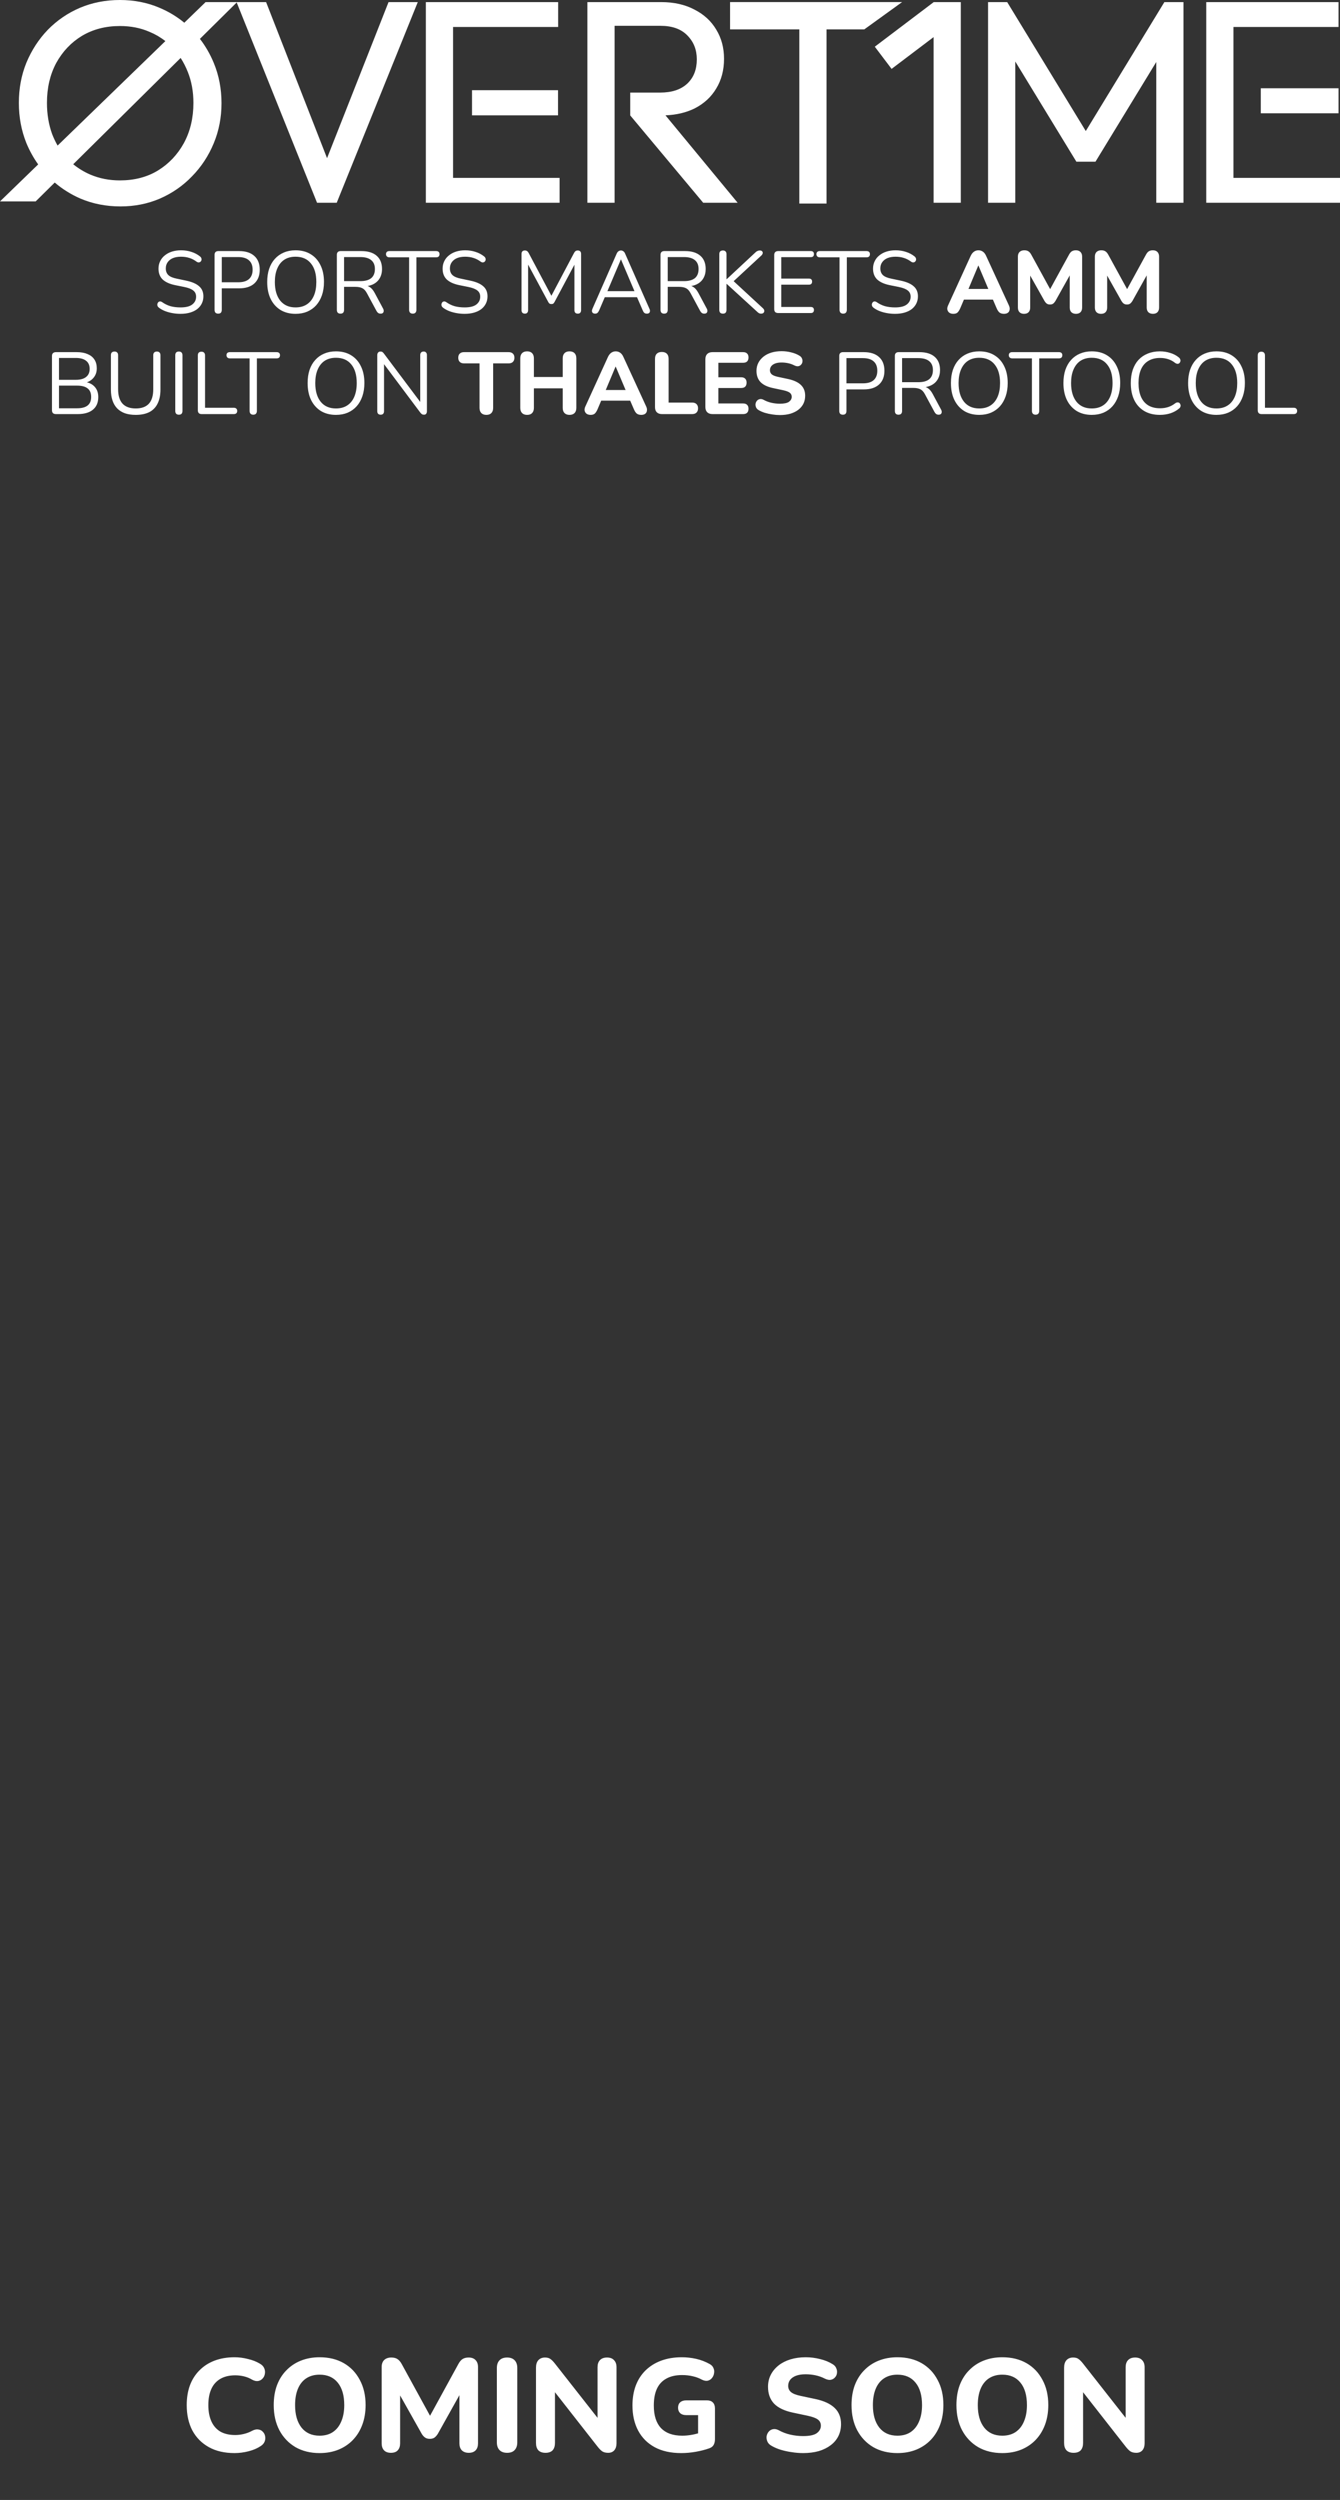 <svg width="305" height="569" viewBox="0 0 305 569" fill="none" xmlns="http://www.w3.org/2000/svg">
<rect x="0" y="0" width="305" height="569" fill="#333333" stroke="none"/>
<path d="M53.39 558.33C51.11 558.33 49.16 557.88 47.54 556.98C45.92 556.08 44.67 554.82 43.79 553.2C42.93 551.56 42.5 549.63 42.5 547.41C42.5 545.75 42.74 544.26 43.22 542.94C43.72 541.6 44.44 540.46 45.38 539.52C46.32 538.56 47.46 537.82 48.8 537.3C50.16 536.78 51.69 536.52 53.39 536.52C54.39 536.52 55.4 536.65 56.42 536.91C57.46 537.15 58.36 537.5 59.12 537.96C59.62 538.24 59.96 538.59 60.14 539.01C60.32 539.43 60.37 539.85 60.29 540.27C60.23 540.69 60.06 541.05 59.78 541.35C59.52 541.65 59.19 541.84 58.79 541.92C58.39 542 57.94 541.91 57.44 541.65C56.84 541.29 56.21 541.03 55.55 540.87C54.89 540.71 54.22 540.63 53.54 540.63C52.2 540.63 51.07 540.9 50.15 541.44C49.25 541.96 48.57 542.72 48.11 543.72C47.65 544.72 47.42 545.95 47.42 547.41C47.42 548.85 47.65 550.08 48.11 551.1C48.57 552.12 49.25 552.9 50.15 553.44C51.07 553.96 52.2 554.22 53.54 554.22C54.18 554.22 54.83 554.14 55.49 553.98C56.17 553.82 56.82 553.57 57.44 553.23C57.96 552.97 58.42 552.88 58.82 552.96C59.24 553.02 59.58 553.2 59.84 553.5C60.12 553.78 60.29 554.12 60.35 554.52C60.43 554.92 60.39 555.32 60.23 555.72C60.07 556.12 59.77 556.46 59.33 556.74C58.59 557.24 57.68 557.63 56.6 557.91C55.52 558.19 54.45 558.33 53.39 558.33ZM72.745 558.33C70.665 558.33 68.835 557.88 67.255 556.98C65.695 556.06 64.475 554.78 63.595 553.14C62.735 551.5 62.305 549.59 62.305 547.41C62.305 545.75 62.545 544.26 63.025 542.94C63.525 541.6 64.235 540.46 65.155 539.52C66.075 538.56 67.175 537.82 68.455 537.3C69.755 536.78 71.185 536.52 72.745 536.52C74.865 536.52 76.705 536.97 78.265 537.87C79.825 538.77 81.035 540.04 81.895 541.68C82.775 543.3 83.215 545.2 83.215 547.38C83.215 549.04 82.965 550.54 82.465 551.88C81.965 553.22 81.255 554.37 80.335 555.33C79.415 556.29 78.315 557.03 77.035 557.55C75.755 558.07 74.325 558.33 72.745 558.33ZM72.745 554.37C73.925 554.37 74.925 554.1 75.745 553.56C76.585 553 77.225 552.2 77.665 551.16C78.125 550.1 78.355 548.85 78.355 547.41C78.355 545.21 77.865 543.51 76.885 542.31C75.905 541.09 74.525 540.48 72.745 540.48C71.585 540.48 70.585 540.75 69.745 541.29C68.905 541.83 68.265 542.62 67.825 543.66C67.385 544.7 67.165 545.95 67.165 547.41C67.165 549.59 67.655 551.3 68.635 552.54C69.615 553.76 70.985 554.37 72.745 554.37ZM88.972 558.27C88.292 558.27 87.772 558.08 87.412 557.7C87.052 557.32 86.872 556.79 86.872 556.11V538.74C86.872 538.06 87.062 537.53 87.442 537.15C87.842 536.77 88.382 536.58 89.062 536.58C89.662 536.58 90.132 536.7 90.472 536.94C90.832 537.16 91.162 537.55 91.462 538.11L98.392 550.77H97.372L104.302 538.11C104.602 537.55 104.922 537.16 105.262 536.94C105.622 536.7 106.092 536.58 106.672 536.58C107.352 536.58 107.872 536.77 108.232 537.15C108.612 537.53 108.802 538.06 108.802 538.74V556.11C108.802 556.79 108.622 557.32 108.262 557.7C107.902 558.08 107.382 558.27 106.702 558.27C106.022 558.27 105.492 558.08 105.112 557.7C104.752 557.32 104.572 556.79 104.572 556.11V543.96H105.232L99.652 553.95C99.412 554.33 99.152 554.62 98.872 554.82C98.612 555 98.262 555.09 97.822 555.09C97.382 555.09 97.022 554.99 96.742 554.79C96.462 554.59 96.212 554.31 95.992 553.95L90.352 543.93H91.072V556.11C91.072 556.79 90.892 557.32 90.532 557.7C90.192 558.08 89.672 558.27 88.972 558.27ZM115.431 558.27C114.671 558.27 114.091 558.06 113.691 557.64C113.291 557.22 113.091 556.63 113.091 555.87V538.98C113.091 538.22 113.291 537.63 113.691 537.21C114.091 536.79 114.671 536.58 115.431 536.58C116.171 536.58 116.741 536.79 117.141 537.21C117.541 537.63 117.741 538.22 117.741 538.98V555.87C117.741 556.63 117.541 557.22 117.141 557.64C116.761 558.06 116.191 558.27 115.431 558.27ZM124.157 558.27C123.457 558.27 122.917 558.08 122.537 557.7C122.177 557.3 121.997 556.74 121.997 556.02V538.92C121.997 538.16 122.177 537.58 122.537 537.18C122.917 536.78 123.417 536.58 124.037 536.58C124.577 536.58 124.987 536.69 125.267 536.91C125.567 537.11 125.907 537.45 126.287 537.93L136.817 551.34H136.007V538.8C136.007 538.1 136.187 537.56 136.547 537.18C136.927 536.78 137.467 536.58 138.167 536.58C138.867 536.58 139.397 536.78 139.757 537.18C140.137 537.56 140.327 538.1 140.327 538.8V556.11C140.327 556.77 140.157 557.3 139.817 557.7C139.477 558.08 139.017 558.27 138.437 558.27C137.877 558.27 137.427 558.16 137.087 557.94C136.767 557.72 136.417 557.37 136.037 556.89L125.537 543.48H126.317V556.02C126.317 556.74 126.137 557.3 125.777 557.7C125.417 558.08 124.877 558.27 124.157 558.27ZM155.055 558.33C152.675 558.33 150.655 557.88 148.995 556.98C147.355 556.08 146.105 554.82 145.245 553.2C144.385 551.58 143.955 549.68 143.955 547.5C143.955 545.82 144.205 544.31 144.705 542.97C145.225 541.61 145.965 540.46 146.925 539.52C147.905 538.56 149.085 537.82 150.465 537.3C151.865 536.78 153.445 536.52 155.205 536.52C156.285 536.52 157.365 536.64 158.445 536.88C159.525 537.12 160.565 537.52 161.565 538.08C161.985 538.32 162.265 538.63 162.405 539.01C162.565 539.37 162.605 539.76 162.525 540.18C162.465 540.58 162.305 540.94 162.045 541.26C161.805 541.56 161.485 541.76 161.085 541.86C160.705 541.94 160.265 541.86 159.765 541.62C159.105 541.26 158.405 541 157.665 540.84C156.925 540.66 156.115 540.57 155.235 540.57C153.815 540.57 152.625 540.84 151.665 541.38C150.705 541.9 149.985 542.68 149.505 543.72C149.045 544.74 148.815 546 148.815 547.5C148.815 549.76 149.355 551.47 150.435 552.63C151.535 553.79 153.155 554.37 155.295 554.37C156.015 554.37 156.755 554.3 157.515 554.16C158.275 554.02 159.025 553.82 159.765 553.56L158.895 555.45V549.69H156.195C155.595 549.69 155.135 549.54 154.815 549.24C154.495 548.94 154.335 548.53 154.335 548.01C154.335 547.47 154.495 547.06 154.815 546.78C155.135 546.48 155.595 546.33 156.195 546.33H160.905C161.505 546.33 161.955 546.49 162.255 546.81C162.575 547.13 162.735 547.59 162.735 548.19V555.15C162.735 555.67 162.635 556.11 162.435 556.47C162.235 556.83 161.895 557.09 161.415 557.25C160.515 557.57 159.505 557.83 158.385 558.03C157.265 558.23 156.155 558.33 155.055 558.33ZM182.79 558.33C181.95 558.33 181.09 558.26 180.21 558.12C179.35 558 178.52 557.82 177.72 557.58C176.94 557.34 176.24 557.04 175.62 556.68C175.18 556.44 174.87 556.13 174.69 555.75C174.51 555.35 174.44 554.95 174.48 554.55C174.54 554.15 174.69 553.8 174.93 553.5C175.19 553.18 175.51 552.98 175.89 552.9C176.29 552.8 176.73 552.87 177.21 553.11C178.03 553.57 178.92 553.91 179.88 554.13C180.86 554.35 181.83 554.46 182.79 554.46C184.25 554.46 185.29 554.24 185.91 553.8C186.53 553.34 186.84 552.77 186.84 552.09C186.84 551.51 186.62 551.05 186.18 550.71C185.74 550.37 184.97 550.08 183.87 549.84L180.48 549.12C178.56 548.72 177.13 548.04 176.19 547.08C175.27 546.1 174.81 544.82 174.81 543.24C174.81 542.24 175.02 541.33 175.44 540.51C175.86 539.69 176.45 538.98 177.21 538.38C177.97 537.78 178.87 537.32 179.91 537C180.97 536.68 182.13 536.52 183.39 536.52C184.51 536.52 185.61 536.66 186.69 536.94C187.77 537.2 188.72 537.59 189.54 538.11C189.94 538.35 190.21 538.66 190.35 539.04C190.51 539.4 190.56 539.77 190.5 540.15C190.46 540.51 190.31 540.83 190.05 541.11C189.81 541.39 189.5 541.57 189.12 541.65C188.74 541.73 188.28 541.64 187.74 541.38C187.08 541.04 186.38 540.79 185.64 540.63C184.9 540.47 184.14 540.39 183.36 540.39C182.52 540.39 181.8 540.5 181.2 540.72C180.62 540.94 180.17 541.25 179.85 541.65C179.55 542.05 179.4 542.51 179.4 543.03C179.4 543.61 179.61 544.08 180.03 544.44C180.45 544.8 181.18 545.09 182.22 545.31L185.61 546.03C187.57 546.45 189.03 547.13 189.99 548.07C190.95 548.99 191.43 550.21 191.43 551.73C191.43 552.73 191.23 553.64 190.83 554.46C190.43 555.26 189.85 555.95 189.09 556.53C188.33 557.11 187.42 557.56 186.36 557.88C185.3 558.18 184.11 558.33 182.79 558.33ZM204.258 558.33C202.178 558.33 200.348 557.88 198.768 556.98C197.208 556.06 195.988 554.78 195.108 553.14C194.248 551.5 193.818 549.59 193.818 547.41C193.818 545.75 194.058 544.26 194.538 542.94C195.038 541.6 195.748 540.46 196.668 539.52C197.588 538.56 198.688 537.82 199.968 537.3C201.268 536.78 202.698 536.52 204.258 536.52C206.378 536.52 208.218 536.97 209.778 537.87C211.338 538.77 212.548 540.04 213.408 541.68C214.288 543.3 214.728 545.2 214.728 547.38C214.728 549.04 214.478 550.54 213.978 551.88C213.478 553.22 212.768 554.37 211.848 555.33C210.928 556.29 209.828 557.03 208.548 557.55C207.268 558.07 205.838 558.33 204.258 558.33ZM204.258 554.37C205.438 554.37 206.438 554.1 207.258 553.56C208.098 553 208.738 552.2 209.178 551.16C209.638 550.1 209.868 548.85 209.868 547.41C209.868 545.21 209.378 543.51 208.398 542.31C207.418 541.09 206.038 540.48 204.258 540.48C203.098 540.48 202.098 540.75 201.258 541.29C200.418 541.83 199.778 542.62 199.338 543.66C198.898 544.7 198.678 545.95 198.678 547.41C198.678 549.59 199.168 551.3 200.148 552.54C201.128 553.76 202.498 554.37 204.258 554.37ZM228.135 558.33C226.055 558.33 224.225 557.88 222.645 556.98C221.085 556.06 219.865 554.78 218.985 553.14C218.125 551.5 217.695 549.59 217.695 547.41C217.695 545.75 217.935 544.26 218.415 542.94C218.915 541.6 219.625 540.46 220.545 539.52C221.465 538.56 222.565 537.82 223.845 537.3C225.145 536.78 226.575 536.52 228.135 536.52C230.255 536.52 232.095 536.97 233.655 537.87C235.215 538.77 236.425 540.04 237.285 541.68C238.165 543.3 238.605 545.2 238.605 547.38C238.605 549.04 238.355 550.54 237.855 551.88C237.355 553.22 236.645 554.37 235.725 555.33C234.805 556.29 233.705 557.03 232.425 557.55C231.145 558.07 229.715 558.33 228.135 558.33ZM228.135 554.37C229.315 554.37 230.315 554.1 231.135 553.56C231.975 553 232.615 552.2 233.055 551.16C233.515 550.1 233.745 548.85 233.745 547.41C233.745 545.21 233.255 543.51 232.275 542.31C231.295 541.09 229.915 540.48 228.135 540.48C226.975 540.48 225.975 540.75 225.135 541.29C224.295 541.83 223.655 542.62 223.215 543.66C222.775 544.7 222.555 545.95 222.555 547.41C222.555 549.59 223.045 551.3 224.025 552.54C225.005 553.76 226.375 554.37 228.135 554.37ZM244.362 558.27C243.662 558.27 243.122 558.08 242.742 557.7C242.382 557.3 242.202 556.74 242.202 556.02V538.92C242.202 538.16 242.382 537.58 242.742 537.18C243.122 536.78 243.622 536.58 244.242 536.58C244.782 536.58 245.192 536.69 245.472 536.91C245.772 537.11 246.112 537.45 246.492 537.93L257.022 551.34H256.212V538.8C256.212 538.1 256.392 537.56 256.752 537.18C257.132 536.78 257.672 536.58 258.372 536.58C259.072 536.58 259.602 536.78 259.962 537.18C260.342 537.56 260.532 538.1 260.532 538.8V556.11C260.532 556.77 260.362 557.3 260.022 557.7C259.682 558.08 259.222 558.27 258.642 558.27C258.082 558.27 257.632 558.16 257.292 557.94C256.972 557.72 256.622 557.37 256.242 556.89L245.742 543.48H246.522V556.02C246.522 556.74 246.342 557.3 245.982 557.7C245.622 558.08 245.082 558.27 244.362 558.27Z" fill="white"/>
<path fill-rule="evenodd" clip-rule="evenodd" d="M27.422 46.984C24.171 46.984 21.14 46.391 18.328 45.207C16.163 44.261 14.206 43.041 12.457 41.548L8.117 45.843H0L8.689 37.42C7.623 35.926 6.729 34.31 6.006 32.573C4.864 29.721 4.293 26.672 4.293 23.426C4.293 20.136 4.864 17.087 6.006 14.279C7.192 11.428 8.818 8.927 10.883 6.778C12.991 4.628 15.429 2.961 18.197 1.777C21.008 0.592 24.039 0 27.29 0C30.541 0 33.55 0.592 36.317 1.777C38.386 2.648 40.264 3.781 41.952 5.175L46.795 0.48L53.846 0.48L53.844 0.477H60.566L74.441 35.997L88.438 0.477H95.093L76.643 46.145H72.163L53.877 0.559L45.502 8.848C46.77 10.489 47.816 12.3 48.639 14.279C49.825 17.131 50.418 20.202 50.418 23.492C50.418 26.738 49.825 29.787 48.639 32.639C47.453 35.49 45.806 37.99 43.697 40.14C41.632 42.29 39.194 43.979 36.383 45.207C33.615 46.391 30.628 46.984 27.422 46.984ZM20.569 39.745C19.136 39.123 17.835 38.335 16.667 37.382L41.115 13.189C41.766 14.191 42.319 15.279 42.775 16.451C43.609 18.557 44.026 20.882 44.026 23.426C44.026 26.848 43.302 29.897 41.852 32.573C40.402 35.205 38.426 37.289 35.922 38.824C33.462 40.316 30.584 41.061 27.29 41.061C24.874 41.061 22.633 40.623 20.569 39.745ZM37.64 9.355L13.11 33.134C12.641 32.319 12.228 31.452 11.871 30.533C11.08 28.339 10.685 25.97 10.685 23.426C10.685 20.004 11.388 16.977 12.793 14.345C14.243 11.713 16.198 9.651 18.658 8.16C21.162 6.668 24.039 5.922 27.29 5.922C29.75 5.922 31.99 6.361 34.011 7.238C35.334 7.784 36.543 8.489 37.64 9.355ZM96.929 0.477V46.145H101.146H103.123H127.371V40.486H103.123V6.137H127.042V0.477H103.123H101.146H96.929ZM143.448 26.272V21.074H150.235C152.915 21.074 154.979 20.394 156.429 19.034C157.879 17.674 158.603 15.832 158.603 13.507C158.603 11.313 157.879 9.493 156.429 8.045C155.023 6.597 152.981 5.873 150.301 5.873H139.89V46.145H133.696V0.477H137.847H139.89H150.499C153.398 0.477 155.924 1.048 158.076 2.188C160.229 3.285 161.876 4.799 163.018 6.729C164.204 8.659 164.797 10.874 164.797 13.375C164.797 15.963 164.204 18.223 163.018 20.153C161.876 22.083 160.229 23.596 158.076 24.693C156.168 25.627 153.965 26.146 151.469 26.252L167.894 46.145H160.053L143.448 26.272ZM196.732 6.682H188.13V46.326H181.936V6.682H166.172V0.475H205.327L196.732 6.682ZM212.496 0.503V0.477L212.53 0.477L218.69 0.477V46.145H212.496V8.448L202.937 15.681L199.115 10.63L212.496 0.503ZM224.897 0.477V46.145H231.091V13.999L244.995 36.801H249.344L263.182 14.107V46.145H269.376V0.477H265.027L247.137 29.828L229.246 0.477H224.897ZM274.557 46.145V0.477H278.774H280.751H304.67V6.137H280.751V40.486H305V46.145H280.751H278.774H274.557ZM286.971 25.785V20.087H304.67V25.785H286.971ZM127.014 20.528H107.437V26.258H127.014V20.528Z" fill="white"/>
<path d="M41.095 71.428C40.468 71.428 39.855 71.375 39.255 71.268C38.655 71.161 38.095 71.008 37.575 70.808C37.068 70.608 36.608 70.355 36.195 70.048C36.035 69.928 35.922 69.795 35.855 69.648C35.802 69.488 35.788 69.335 35.815 69.188C35.855 69.028 35.922 68.895 36.015 68.788C36.122 68.681 36.248 68.621 36.395 68.608C36.542 68.595 36.702 68.641 36.875 68.748C37.475 69.175 38.115 69.488 38.795 69.688C39.475 69.875 40.242 69.968 41.095 69.968C42.295 69.968 43.182 69.748 43.755 69.308C44.342 68.855 44.635 68.261 44.635 67.528C44.635 66.928 44.422 66.461 43.995 66.128C43.582 65.781 42.882 65.508 41.895 65.308L39.815 64.888C38.562 64.621 37.622 64.188 36.995 63.588C36.382 62.975 36.075 62.161 36.075 61.148C36.075 60.521 36.202 59.955 36.455 59.448C36.708 58.928 37.062 58.488 37.515 58.128C37.968 57.755 38.508 57.468 39.135 57.268C39.762 57.068 40.455 56.968 41.215 56.968C42.055 56.968 42.835 57.088 43.555 57.328C44.288 57.555 44.948 57.901 45.535 58.368C45.682 58.488 45.782 58.628 45.835 58.788C45.888 58.935 45.895 59.081 45.855 59.228C45.815 59.361 45.742 59.475 45.635 59.568C45.542 59.661 45.415 59.715 45.255 59.728C45.108 59.741 44.942 59.688 44.755 59.568C44.222 59.168 43.668 58.881 43.095 58.708C42.522 58.521 41.888 58.428 41.195 58.428C40.488 58.428 39.875 58.535 39.355 58.748C38.848 58.961 38.448 59.275 38.155 59.688C37.875 60.088 37.735 60.555 37.735 61.088C37.735 61.728 37.928 62.235 38.315 62.608C38.715 62.981 39.362 63.255 40.255 63.428L42.335 63.868C43.682 64.148 44.675 64.575 45.315 65.148C45.968 65.708 46.295 66.475 46.295 67.448C46.295 68.035 46.175 68.575 45.935 69.068C45.695 69.561 45.348 69.988 44.895 70.348C44.442 70.695 43.895 70.961 43.255 71.148C42.615 71.335 41.895 71.428 41.095 71.428ZM49.66 71.388C49.393 71.388 49.186 71.315 49.04 71.168C48.906 71.008 48.84 70.795 48.84 70.528V57.988C48.84 57.708 48.913 57.501 49.06 57.368C49.206 57.221 49.413 57.148 49.68 57.148H54.42C55.926 57.148 57.086 57.521 57.9 58.268C58.713 59.001 59.12 60.041 59.12 61.388C59.12 62.721 58.713 63.761 57.9 64.508C57.086 65.255 55.926 65.628 54.42 65.628H50.48V70.528C50.48 70.795 50.413 71.008 50.28 71.168C50.146 71.315 49.94 71.388 49.66 71.388ZM50.48 64.248H54.22C55.3 64.248 56.113 64.008 56.66 63.528C57.22 63.035 57.5 62.321 57.5 61.388C57.5 60.441 57.22 59.728 56.66 59.248C56.113 58.755 55.3 58.508 54.22 58.508H50.48V64.248ZM67.26 71.428C65.953 71.428 64.813 71.135 63.84 70.548C62.88 69.948 62.133 69.108 61.6 68.028C61.08 66.948 60.82 65.668 60.82 64.188C60.82 63.068 60.966 62.068 61.26 61.188C61.566 60.295 62 59.541 62.56 58.928C63.12 58.301 63.793 57.821 64.58 57.488C65.38 57.141 66.273 56.968 67.26 56.968C68.593 56.968 69.74 57.261 70.7 57.848C71.673 58.435 72.42 59.268 72.94 60.348C73.473 61.415 73.74 62.688 73.74 64.168C73.74 65.288 73.586 66.295 73.28 67.188C72.973 68.081 72.54 68.841 71.98 69.468C71.42 70.095 70.74 70.581 69.94 70.928C69.153 71.261 68.26 71.428 67.26 71.428ZM67.26 69.968C68.273 69.968 69.126 69.741 69.82 69.288C70.526 68.835 71.066 68.175 71.44 67.308C71.813 66.441 72 65.401 72 64.188C72 62.361 71.586 60.948 70.76 59.948C69.946 58.935 68.78 58.428 67.26 58.428C66.273 58.428 65.426 58.655 64.72 59.108C64.026 59.561 63.493 60.221 63.12 61.088C62.746 61.941 62.56 62.975 62.56 64.188C62.56 66.001 62.973 67.421 63.8 68.448C64.626 69.461 65.78 69.968 67.26 69.968ZM77.492 71.388C77.225 71.388 77.018 71.315 76.872 71.168C76.738 71.008 76.672 70.795 76.672 70.528V57.988C76.672 57.708 76.745 57.501 76.892 57.368C77.038 57.221 77.245 57.148 77.512 57.148H82.252C83.758 57.148 84.918 57.501 85.732 58.208C86.545 58.915 86.952 59.921 86.952 61.228C86.952 62.055 86.765 62.775 86.392 63.388C86.032 63.988 85.498 64.448 84.792 64.768C84.085 65.075 83.238 65.228 82.252 65.228L82.452 64.968H82.852C83.372 64.968 83.825 65.101 84.212 65.368C84.598 65.635 84.952 66.061 85.272 66.648L87.192 70.228C87.298 70.415 87.345 70.601 87.332 70.788C87.332 70.961 87.272 71.108 87.152 71.228C87.032 71.335 86.858 71.388 86.632 71.388C86.405 71.388 86.218 71.335 86.072 71.228C85.925 71.121 85.798 70.968 85.692 70.768L83.512 66.728C83.205 66.155 82.852 65.775 82.452 65.588C82.052 65.388 81.525 65.288 80.872 65.288H78.312V70.528C78.312 70.795 78.245 71.008 78.112 71.168C77.978 71.315 77.772 71.388 77.492 71.388ZM78.312 63.988H82.012C83.105 63.988 83.932 63.761 84.492 63.308C85.052 62.841 85.332 62.148 85.332 61.228C85.332 60.335 85.052 59.661 84.492 59.208C83.932 58.741 83.105 58.508 82.012 58.508H78.312V63.988ZM93.94 71.388C93.687 71.388 93.487 71.315 93.34 71.168C93.193 71.008 93.12 70.795 93.12 70.528V58.568H88.62C88.38 58.568 88.193 58.501 88.06 58.368C87.927 58.235 87.86 58.061 87.86 57.848C87.86 57.621 87.927 57.448 88.06 57.328C88.193 57.208 88.38 57.148 88.62 57.148H99.28C99.52 57.148 99.707 57.208 99.84 57.328C99.973 57.448 100.04 57.621 100.04 57.848C100.04 58.075 99.973 58.255 99.84 58.388C99.707 58.508 99.52 58.568 99.28 58.568H94.78V70.528C94.78 70.795 94.707 71.008 94.56 71.168C94.427 71.315 94.22 71.388 93.94 71.388ZM105.763 71.428C105.136 71.428 104.523 71.375 103.923 71.268C103.323 71.161 102.763 71.008 102.243 70.808C101.736 70.608 101.276 70.355 100.863 70.048C100.703 69.928 100.59 69.795 100.523 69.648C100.47 69.488 100.456 69.335 100.483 69.188C100.523 69.028 100.59 68.895 100.683 68.788C100.79 68.681 100.916 68.621 101.063 68.608C101.21 68.595 101.37 68.641 101.543 68.748C102.143 69.175 102.783 69.488 103.463 69.688C104.143 69.875 104.91 69.968 105.763 69.968C106.963 69.968 107.85 69.748 108.423 69.308C109.01 68.855 109.303 68.261 109.303 67.528C109.303 66.928 109.09 66.461 108.663 66.128C108.25 65.781 107.55 65.508 106.563 65.308L104.483 64.888C103.23 64.621 102.29 64.188 101.663 63.588C101.05 62.975 100.743 62.161 100.743 61.148C100.743 60.521 100.87 59.955 101.123 59.448C101.376 58.928 101.73 58.488 102.183 58.128C102.636 57.755 103.176 57.468 103.803 57.268C104.43 57.068 105.123 56.968 105.883 56.968C106.723 56.968 107.503 57.088 108.223 57.328C108.956 57.555 109.616 57.901 110.203 58.368C110.35 58.488 110.45 58.628 110.503 58.788C110.556 58.935 110.563 59.081 110.523 59.228C110.483 59.361 110.41 59.475 110.303 59.568C110.21 59.661 110.083 59.715 109.923 59.728C109.776 59.741 109.61 59.688 109.423 59.568C108.89 59.168 108.336 58.881 107.763 58.708C107.19 58.521 106.556 58.428 105.863 58.428C105.156 58.428 104.543 58.535 104.023 58.748C103.516 58.961 103.116 59.275 102.823 59.688C102.543 60.088 102.403 60.555 102.403 61.088C102.403 61.728 102.596 62.235 102.983 62.608C103.383 62.981 104.03 63.255 104.923 63.428L107.003 63.868C108.35 64.148 109.343 64.575 109.983 65.148C110.636 65.708 110.963 66.475 110.963 67.448C110.963 68.035 110.843 68.575 110.603 69.068C110.363 69.561 110.016 69.988 109.563 70.348C109.11 70.695 108.563 70.961 107.923 71.148C107.283 71.335 106.563 71.428 105.763 71.428ZM119.464 71.388C119.224 71.388 119.037 71.321 118.904 71.188C118.77 71.041 118.704 70.841 118.704 70.588V57.808C118.704 57.541 118.77 57.341 118.904 57.208C119.037 57.075 119.224 57.008 119.464 57.008C119.677 57.008 119.844 57.055 119.964 57.148C120.097 57.228 120.217 57.368 120.324 57.568L125.804 67.888H125.204L130.664 57.568C130.77 57.368 130.884 57.228 131.004 57.148C131.124 57.055 131.297 57.008 131.524 57.008C131.75 57.008 131.93 57.075 132.064 57.208C132.197 57.341 132.264 57.541 132.264 57.808V70.588C132.264 70.841 132.197 71.041 132.064 71.188C131.944 71.321 131.757 71.388 131.504 71.388C131.264 71.388 131.077 71.321 130.944 71.188C130.81 71.041 130.744 70.841 130.744 70.588V59.348H131.224L126.224 68.728C126.13 68.901 126.03 69.028 125.924 69.108C125.83 69.175 125.69 69.208 125.504 69.208C125.317 69.208 125.17 69.168 125.064 69.088C124.957 69.008 124.864 68.888 124.784 68.728L119.724 59.328H120.204V70.588C120.204 70.841 120.137 71.041 120.004 71.188C119.884 71.321 119.704 71.388 119.464 71.388ZM135.473 71.388C135.26 71.388 135.087 71.341 134.953 71.248C134.833 71.141 134.76 71.008 134.733 70.848C134.72 70.675 134.76 70.481 134.853 70.268L140.353 57.748C140.473 57.481 140.613 57.295 140.773 57.188C140.947 57.068 141.133 57.008 141.333 57.008C141.533 57.008 141.713 57.068 141.873 57.188C142.047 57.295 142.187 57.481 142.293 57.748L147.813 70.268C147.92 70.481 147.96 70.675 147.933 70.848C147.92 71.021 147.853 71.155 147.733 71.248C147.613 71.341 147.447 71.388 147.233 71.388C146.993 71.388 146.8 71.328 146.653 71.208C146.507 71.075 146.387 70.888 146.293 70.648L144.813 67.228L145.613 67.648H137.013L137.833 67.228L136.373 70.648C136.253 70.901 136.127 71.088 135.993 71.208C135.86 71.328 135.687 71.388 135.473 71.388ZM141.313 59.068L138.093 66.648L137.613 66.268H145.013L144.573 66.648L141.353 59.068H141.313ZM151.164 71.388C150.897 71.388 150.69 71.315 150.544 71.168C150.41 71.008 150.344 70.795 150.344 70.528V57.988C150.344 57.708 150.417 57.501 150.564 57.368C150.71 57.221 150.917 57.148 151.184 57.148H155.924C157.43 57.148 158.59 57.501 159.404 58.208C160.217 58.915 160.624 59.921 160.624 61.228C160.624 62.055 160.437 62.775 160.064 63.388C159.704 63.988 159.17 64.448 158.464 64.768C157.757 65.075 156.91 65.228 155.924 65.228L156.124 64.968H156.524C157.044 64.968 157.497 65.101 157.884 65.368C158.27 65.635 158.624 66.061 158.944 66.648L160.864 70.228C160.97 70.415 161.017 70.601 161.004 70.788C161.004 70.961 160.944 71.108 160.824 71.228C160.704 71.335 160.53 71.388 160.304 71.388C160.077 71.388 159.89 71.335 159.744 71.228C159.597 71.121 159.47 70.968 159.364 70.768L157.184 66.728C156.877 66.155 156.524 65.775 156.124 65.588C155.724 65.388 155.197 65.288 154.544 65.288H151.984V70.528C151.984 70.795 151.917 71.008 151.784 71.168C151.65 71.315 151.444 71.388 151.164 71.388ZM151.984 63.988H155.684C156.777 63.988 157.604 63.761 158.164 63.308C158.724 62.841 159.004 62.148 159.004 61.228C159.004 60.335 158.724 59.661 158.164 59.208C157.604 58.741 156.777 58.508 155.684 58.508H151.984V63.988ZM164.542 71.388C164.276 71.388 164.069 71.315 163.922 71.168C163.789 71.008 163.722 70.795 163.722 70.528V57.848C163.722 57.568 163.789 57.361 163.922 57.228C164.069 57.081 164.276 57.008 164.542 57.008C164.809 57.008 165.009 57.081 165.142 57.228C165.289 57.361 165.362 57.568 165.362 57.848V63.548H165.402L171.922 57.468C172.082 57.308 172.242 57.195 172.402 57.128C172.562 57.048 172.736 57.008 172.922 57.008C173.176 57.008 173.356 57.068 173.462 57.188C173.582 57.308 173.629 57.455 173.602 57.628C173.576 57.801 173.482 57.968 173.322 58.128L166.502 64.448L166.522 63.568L173.642 70.148C173.842 70.335 173.949 70.528 173.962 70.728C173.976 70.915 173.916 71.075 173.782 71.208C173.662 71.328 173.476 71.388 173.222 71.388C173.022 71.388 172.849 71.341 172.702 71.248C172.569 71.168 172.416 71.041 172.242 70.868L165.402 64.608H165.362V70.528C165.362 70.795 165.296 71.008 165.162 71.168C165.029 71.315 164.822 71.388 164.542 71.388ZM177.122 71.248C176.829 71.248 176.602 71.175 176.442 71.028C176.296 70.868 176.222 70.641 176.222 70.348V58.048C176.222 57.755 176.296 57.535 176.442 57.388C176.602 57.228 176.829 57.148 177.122 57.148H184.562C184.789 57.148 184.962 57.208 185.082 57.328C185.202 57.448 185.262 57.615 185.262 57.828C185.262 58.055 185.202 58.228 185.082 58.348C184.962 58.468 184.789 58.528 184.562 58.528H177.822V63.408H184.142C184.369 63.408 184.542 63.468 184.662 63.588C184.782 63.695 184.842 63.861 184.842 64.088C184.842 64.315 184.782 64.488 184.662 64.608C184.542 64.728 184.369 64.788 184.142 64.788H177.822V69.868H184.562C184.789 69.868 184.962 69.928 185.082 70.048C185.202 70.168 185.262 70.335 185.262 70.548C185.262 70.775 185.202 70.948 185.082 71.068C184.962 71.188 184.789 71.248 184.562 71.248H177.122ZM191.909 71.388C191.655 71.388 191.455 71.315 191.309 71.168C191.162 71.008 191.089 70.795 191.089 70.528V58.568H186.589C186.349 58.568 186.162 58.501 186.029 58.368C185.895 58.235 185.829 58.061 185.829 57.848C185.829 57.621 185.895 57.448 186.029 57.328C186.162 57.208 186.349 57.148 186.589 57.148H197.249C197.489 57.148 197.675 57.208 197.809 57.328C197.942 57.448 198.009 57.621 198.009 57.848C198.009 58.075 197.942 58.255 197.809 58.388C197.675 58.508 197.489 58.568 197.249 58.568H192.749V70.528C192.749 70.795 192.675 71.008 192.529 71.168C192.395 71.315 192.189 71.388 191.909 71.388ZM203.732 71.428C203.105 71.428 202.492 71.375 201.892 71.268C201.292 71.161 200.732 71.008 200.212 70.808C199.705 70.608 199.245 70.355 198.832 70.048C198.672 69.928 198.558 69.795 198.492 69.648C198.438 69.488 198.425 69.335 198.452 69.188C198.492 69.028 198.558 68.895 198.652 68.788C198.758 68.681 198.885 68.621 199.032 68.608C199.178 68.595 199.338 68.641 199.512 68.748C200.112 69.175 200.752 69.488 201.432 69.688C202.112 69.875 202.878 69.968 203.732 69.968C204.932 69.968 205.818 69.748 206.392 69.308C206.978 68.855 207.272 68.261 207.272 67.528C207.272 66.928 207.058 66.461 206.632 66.128C206.218 65.781 205.518 65.508 204.532 65.308L202.452 64.888C201.198 64.621 200.258 64.188 199.632 63.588C199.018 62.975 198.712 62.161 198.712 61.148C198.712 60.521 198.838 59.955 199.092 59.448C199.345 58.928 199.698 58.488 200.152 58.128C200.605 57.755 201.145 57.468 201.772 57.268C202.398 57.068 203.092 56.968 203.852 56.968C204.692 56.968 205.472 57.088 206.192 57.328C206.925 57.555 207.585 57.901 208.172 58.368C208.318 58.488 208.418 58.628 208.472 58.788C208.525 58.935 208.532 59.081 208.492 59.228C208.452 59.361 208.378 59.475 208.272 59.568C208.178 59.661 208.052 59.715 207.892 59.728C207.745 59.741 207.578 59.688 207.392 59.568C206.858 59.168 206.305 58.881 205.732 58.708C205.158 58.521 204.525 58.428 203.832 58.428C203.125 58.428 202.512 58.535 201.992 58.748C201.485 58.961 201.085 59.275 200.792 59.688C200.512 60.088 200.372 60.555 200.372 61.088C200.372 61.728 200.565 62.235 200.952 62.608C201.352 62.981 201.998 63.255 202.892 63.428L204.972 63.868C206.318 64.148 207.312 64.575 207.952 65.148C208.605 65.708 208.932 66.475 208.932 67.448C208.932 68.035 208.812 68.575 208.572 69.068C208.332 69.561 207.985 69.988 207.532 70.348C207.078 70.695 206.532 70.961 205.892 71.148C205.252 71.335 204.532 71.428 203.732 71.428ZM216.986 71.428C216.613 71.428 216.306 71.341 216.066 71.168C215.839 70.995 215.693 70.761 215.626 70.468C215.573 70.175 215.633 69.848 215.806 69.488L220.926 58.268C221.139 57.815 221.393 57.488 221.686 57.288C221.979 57.075 222.319 56.968 222.706 56.968C223.093 56.968 223.433 57.075 223.726 57.288C224.019 57.488 224.266 57.815 224.466 58.268L229.626 69.488C229.799 69.848 229.859 70.181 229.806 70.488C229.766 70.781 229.633 71.015 229.406 71.188C229.179 71.348 228.886 71.428 228.526 71.428C228.073 71.428 227.719 71.321 227.466 71.108C227.226 70.895 227.013 70.561 226.826 70.108L225.626 67.328L226.866 68.188H218.526L219.766 67.328L218.586 70.108C218.386 70.575 218.173 70.915 217.946 71.128C217.733 71.328 217.413 71.428 216.986 71.428ZM222.666 60.448L220.106 66.548L219.566 65.768H225.826L225.286 66.548L222.706 60.448H222.666ZM233.085 71.428C232.631 71.428 232.285 71.301 232.045 71.048C231.805 70.795 231.685 70.441 231.685 69.988V58.408C231.685 57.955 231.811 57.601 232.065 57.348C232.331 57.095 232.691 56.968 233.145 56.968C233.545 56.968 233.858 57.048 234.085 57.208C234.325 57.355 234.545 57.615 234.745 57.988L239.365 66.428H238.685L243.305 57.988C243.505 57.615 243.718 57.355 243.945 57.208C244.185 57.048 244.498 56.968 244.885 56.968C245.338 56.968 245.685 57.095 245.925 57.348C246.178 57.601 246.305 57.955 246.305 58.408V69.988C246.305 70.441 246.185 70.795 245.945 71.048C245.705 71.301 245.358 71.428 244.905 71.428C244.451 71.428 244.098 71.301 243.845 71.048C243.605 70.795 243.485 70.441 243.485 69.988V61.888H243.925L240.205 68.548C240.045 68.801 239.871 68.995 239.685 69.128C239.511 69.248 239.278 69.308 238.985 69.308C238.691 69.308 238.451 69.241 238.265 69.108C238.078 68.975 237.911 68.788 237.765 68.548L234.005 61.868H234.485V69.988C234.485 70.441 234.365 70.795 234.125 71.048C233.898 71.301 233.551 71.428 233.085 71.428ZM250.604 71.428C250.151 71.428 249.804 71.301 249.564 71.048C249.324 70.795 249.204 70.441 249.204 69.988V58.408C249.204 57.955 249.331 57.601 249.584 57.348C249.851 57.095 250.211 56.968 250.664 56.968C251.064 56.968 251.377 57.048 251.604 57.208C251.844 57.355 252.064 57.615 252.264 57.988L256.884 66.428H256.204L260.824 57.988C261.024 57.615 261.237 57.355 261.464 57.208C261.704 57.048 262.017 56.968 262.404 56.968C262.857 56.968 263.204 57.095 263.444 57.348C263.697 57.601 263.824 57.955 263.824 58.408V69.988C263.824 70.441 263.704 70.795 263.464 71.048C263.224 71.301 262.877 71.428 262.424 71.428C261.971 71.428 261.617 71.301 261.364 71.048C261.124 70.795 261.004 70.441 261.004 69.988V61.888H261.444L257.724 68.548C257.564 68.801 257.391 68.995 257.204 69.128C257.031 69.248 256.797 69.308 256.504 69.308C256.211 69.308 255.971 69.241 255.784 69.108C255.597 68.975 255.431 68.788 255.284 68.548L251.524 61.868H252.004V69.988C252.004 70.441 251.884 70.795 251.644 71.048C251.417 71.301 251.071 71.428 250.604 71.428ZM12.728 94.248C12.435 94.248 12.208 94.175 12.048 94.028C11.901 93.868 11.828 93.641 11.828 93.348V81.048C11.828 80.755 11.901 80.535 12.048 80.388C12.208 80.228 12.435 80.148 12.728 80.148H17.468C18.441 80.148 19.261 80.295 19.928 80.588C20.608 80.868 21.128 81.281 21.488 81.828C21.848 82.375 22.028 83.041 22.028 83.828C22.028 84.708 21.768 85.441 21.248 86.028C20.741 86.615 20.048 87.001 19.168 87.188V86.908C20.168 87.028 20.948 87.388 21.508 87.988C22.081 88.588 22.368 89.381 22.368 90.368C22.368 91.621 21.961 92.581 21.148 93.248C20.335 93.915 19.188 94.248 17.708 94.248H12.728ZM13.428 92.928H17.548C18.615 92.928 19.415 92.715 19.948 92.288C20.481 91.861 20.748 91.215 20.748 90.348C20.748 89.468 20.481 88.821 19.948 88.408C19.415 87.981 18.615 87.768 17.548 87.768H13.428V92.928ZM13.428 86.448H17.228C18.268 86.448 19.055 86.235 19.588 85.808C20.135 85.381 20.408 84.768 20.408 83.968C20.408 83.141 20.135 82.521 19.588 82.108C19.055 81.681 18.268 81.468 17.228 81.468H13.428V86.448ZM30.904 94.428C29.97 94.428 29.15 94.308 28.444 94.068C27.75 93.815 27.163 93.448 26.683 92.968C26.203 92.475 25.843 91.868 25.604 91.148C25.363 90.428 25.244 89.601 25.244 88.668V80.848C25.244 80.568 25.31 80.361 25.444 80.228C25.59 80.081 25.797 80.008 26.064 80.008C26.33 80.008 26.53 80.081 26.663 80.228C26.81 80.361 26.884 80.568 26.884 80.848V88.588C26.884 90.055 27.224 91.155 27.904 91.888C28.584 92.608 29.584 92.968 30.904 92.968C32.224 92.968 33.217 92.608 33.883 91.888C34.55 91.155 34.883 90.055 34.883 88.588V80.848C34.883 80.568 34.957 80.361 35.103 80.228C35.25 80.081 35.457 80.008 35.724 80.008C35.977 80.008 36.17 80.081 36.303 80.228C36.45 80.361 36.523 80.568 36.523 80.848V88.668C36.523 89.908 36.31 90.961 35.883 91.828C35.47 92.695 34.843 93.348 34.004 93.788C33.163 94.215 32.13 94.428 30.904 94.428ZM40.714 94.388C40.448 94.388 40.241 94.315 40.094 94.168C39.961 94.008 39.894 93.795 39.894 93.528V80.868C39.894 80.588 39.961 80.375 40.094 80.228C40.241 80.081 40.448 80.008 40.714 80.008C40.981 80.008 41.181 80.081 41.314 80.228C41.461 80.375 41.534 80.588 41.534 80.868V93.528C41.534 93.795 41.468 94.008 41.334 94.168C41.201 94.315 40.994 94.388 40.714 94.388ZM45.871 94.248C45.604 94.248 45.398 94.175 45.251 94.028C45.104 93.868 45.031 93.655 45.031 93.388V80.908C45.031 80.628 45.098 80.415 45.231 80.268C45.378 80.121 45.584 80.048 45.851 80.048C46.118 80.048 46.318 80.121 46.451 80.268C46.598 80.415 46.671 80.628 46.671 80.908V92.808H53.231C53.471 92.808 53.658 92.875 53.791 93.008C53.924 93.128 53.991 93.301 53.991 93.528C53.991 93.755 53.924 93.935 53.791 94.068C53.658 94.188 53.471 94.248 53.231 94.248H45.871ZM57.631 94.388C57.378 94.388 57.178 94.315 57.031 94.168C56.885 94.008 56.811 93.795 56.811 93.528V81.568H52.311C52.071 81.568 51.885 81.501 51.751 81.368C51.618 81.235 51.551 81.061 51.551 80.848C51.551 80.621 51.618 80.448 51.751 80.328C51.885 80.208 52.071 80.148 52.311 80.148H62.971C63.211 80.148 63.398 80.208 63.531 80.328C63.665 80.448 63.731 80.621 63.731 80.848C63.731 81.075 63.665 81.255 63.531 81.388C63.398 81.508 63.211 81.568 62.971 81.568H58.471V93.528C58.471 93.795 58.398 94.008 58.251 94.168C58.118 94.315 57.911 94.388 57.631 94.388ZM76.459 94.428C75.152 94.428 74.012 94.135 73.039 93.548C72.079 92.948 71.332 92.108 70.799 91.028C70.279 89.948 70.019 88.668 70.019 87.188C70.019 86.068 70.165 85.068 70.459 84.188C70.766 83.295 71.199 82.541 71.759 81.928C72.319 81.301 72.992 80.821 73.779 80.488C74.579 80.141 75.472 79.968 76.459 79.968C77.792 79.968 78.939 80.261 79.899 80.848C80.872 81.435 81.619 82.268 82.139 83.348C82.672 84.415 82.939 85.688 82.939 87.168C82.939 88.288 82.785 89.295 82.479 90.188C82.172 91.081 81.739 91.841 81.179 92.468C80.619 93.095 79.939 93.581 79.139 93.928C78.352 94.261 77.459 94.428 76.459 94.428ZM76.459 92.968C77.472 92.968 78.326 92.741 79.019 92.288C79.725 91.835 80.266 91.175 80.639 90.308C81.012 89.441 81.199 88.401 81.199 87.188C81.199 85.361 80.785 83.948 79.959 82.948C79.145 81.935 77.979 81.428 76.459 81.428C75.472 81.428 74.626 81.655 73.919 82.108C73.225 82.561 72.692 83.221 72.319 84.088C71.945 84.941 71.759 85.975 71.759 87.188C71.759 89.001 72.172 90.421 72.999 91.448C73.826 92.461 74.979 92.968 76.459 92.968ZM86.651 94.388C86.397 94.388 86.204 94.321 86.071 94.188C85.938 94.041 85.871 93.835 85.871 93.568V80.848C85.871 80.581 85.938 80.375 86.071 80.228C86.204 80.081 86.377 80.008 86.591 80.008C86.804 80.008 86.957 80.048 87.051 80.128C87.157 80.195 87.278 80.321 87.411 80.508L96.131 92.128H95.651V80.808C95.651 80.555 95.718 80.361 95.851 80.228C95.984 80.081 96.177 80.008 96.431 80.008C96.671 80.008 96.851 80.081 96.971 80.228C97.104 80.361 97.171 80.555 97.171 80.808V93.588C97.171 93.841 97.111 94.041 96.991 94.188C96.884 94.321 96.724 94.388 96.511 94.388C96.311 94.388 96.151 94.348 96.031 94.268C95.911 94.188 95.784 94.061 95.651 93.888L86.951 82.268H87.411V93.568C87.411 93.835 87.344 94.041 87.211 94.188C87.078 94.321 86.891 94.388 86.651 94.388ZM110.705 94.428C110.199 94.428 109.812 94.288 109.545 94.008C109.279 93.728 109.145 93.335 109.145 92.828V82.708H105.605C105.192 82.708 104.872 82.595 104.645 82.368C104.419 82.141 104.305 81.828 104.305 81.428C104.305 81.015 104.419 80.701 104.645 80.488C104.872 80.261 105.192 80.148 105.605 80.148H115.785C116.199 80.148 116.519 80.261 116.745 80.488C116.972 80.701 117.085 81.015 117.085 81.428C117.085 81.828 116.972 82.141 116.745 82.368C116.519 82.595 116.199 82.708 115.785 82.708H112.245V92.828C112.245 93.335 112.112 93.728 111.845 94.008C111.592 94.288 111.212 94.428 110.705 94.428ZM119.982 94.428C119.475 94.428 119.089 94.288 118.822 94.008C118.555 93.728 118.422 93.335 118.422 92.828V81.568C118.422 81.061 118.555 80.668 118.822 80.388C119.089 80.108 119.475 79.968 119.982 79.968C120.475 79.968 120.855 80.108 121.122 80.388C121.389 80.668 121.522 81.061 121.522 81.568V85.808H128.082V81.568C128.082 81.061 128.215 80.668 128.482 80.388C128.749 80.108 129.129 79.968 129.622 79.968C130.129 79.968 130.515 80.108 130.782 80.388C131.049 80.668 131.182 81.061 131.182 81.568V92.828C131.182 93.335 131.049 93.728 130.782 94.008C130.515 94.288 130.129 94.428 129.622 94.428C129.129 94.428 128.749 94.288 128.482 94.008C128.215 93.728 128.082 93.335 128.082 92.828V88.388H121.522V92.828C121.522 93.335 121.389 93.728 121.122 94.008C120.869 94.288 120.489 94.428 119.982 94.428ZM134.427 94.428C134.054 94.428 133.747 94.341 133.507 94.168C133.281 93.995 133.134 93.761 133.067 93.468C133.014 93.175 133.074 92.848 133.247 92.488L138.367 81.268C138.581 80.815 138.834 80.488 139.127 80.288C139.421 80.075 139.761 79.968 140.147 79.968C140.534 79.968 140.874 80.075 141.167 80.288C141.461 80.488 141.707 80.815 141.907 81.268L147.067 92.488C147.241 92.848 147.301 93.181 147.247 93.488C147.207 93.781 147.074 94.015 146.847 94.188C146.621 94.348 146.327 94.428 145.967 94.428C145.514 94.428 145.161 94.321 144.907 94.108C144.667 93.895 144.454 93.561 144.267 93.108L143.067 90.328L144.307 91.188H135.967L137.207 90.328L136.027 93.108C135.827 93.575 135.614 93.915 135.387 94.128C135.174 94.328 134.854 94.428 134.427 94.428ZM140.107 83.448L137.547 89.548L137.007 88.768H143.267L142.727 89.548L140.147 83.448H140.107ZM150.666 94.248C150.159 94.248 149.766 94.108 149.486 93.828C149.219 93.548 149.086 93.161 149.086 92.668V81.688C149.086 81.168 149.219 80.775 149.486 80.508C149.753 80.241 150.139 80.108 150.646 80.108C151.139 80.108 151.519 80.241 151.786 80.508C152.053 80.775 152.186 81.168 152.186 81.688V91.628H157.546C157.973 91.628 158.299 91.741 158.526 91.968C158.766 92.195 158.886 92.515 158.886 92.928C158.886 93.355 158.766 93.681 158.526 93.908C158.299 94.135 157.973 94.248 157.546 94.248H150.666ZM162.171 94.248C161.651 94.248 161.251 94.108 160.971 93.828C160.691 93.548 160.551 93.148 160.551 92.628V81.768C160.551 81.248 160.691 80.848 160.971 80.568C161.251 80.288 161.651 80.148 162.171 80.148H169.151C169.551 80.148 169.851 80.255 170.051 80.468C170.264 80.668 170.371 80.961 170.371 81.348C170.371 81.748 170.264 82.055 170.051 82.268C169.851 82.468 169.551 82.568 169.151 82.568H163.511V85.868H168.691C169.104 85.868 169.411 85.975 169.611 86.188C169.824 86.388 169.931 86.688 169.931 87.088C169.931 87.488 169.824 87.795 169.611 88.008C169.411 88.208 169.104 88.308 168.691 88.308H163.511V91.828H169.151C169.551 91.828 169.851 91.935 170.051 92.148C170.264 92.348 170.371 92.641 170.371 93.028C170.371 93.428 170.264 93.735 170.051 93.948C169.851 94.148 169.551 94.248 169.151 94.248H162.171ZM177.505 94.468C176.945 94.468 176.372 94.421 175.785 94.328C175.212 94.248 174.658 94.128 174.125 93.968C173.605 93.808 173.138 93.608 172.725 93.368C172.432 93.208 172.225 93.001 172.105 92.748C171.985 92.481 171.938 92.215 171.965 91.948C172.005 91.681 172.105 91.448 172.265 91.248C172.438 91.035 172.652 90.901 172.905 90.848C173.172 90.781 173.465 90.828 173.785 90.988C174.332 91.295 174.925 91.521 175.565 91.668C176.218 91.815 176.865 91.888 177.505 91.888C178.478 91.888 179.172 91.741 179.585 91.448C179.998 91.141 180.205 90.761 180.205 90.308C180.205 89.921 180.058 89.615 179.765 89.388C179.472 89.161 178.958 88.968 178.225 88.808L175.965 88.328C174.685 88.061 173.732 87.608 173.105 86.968C172.492 86.315 172.185 85.461 172.185 84.408C172.185 83.741 172.325 83.135 172.605 82.588C172.885 82.041 173.278 81.568 173.785 81.168C174.292 80.768 174.892 80.461 175.585 80.248C176.292 80.035 177.065 79.928 177.905 79.928C178.652 79.928 179.385 80.021 180.105 80.208C180.825 80.381 181.458 80.641 182.005 80.988C182.272 81.148 182.452 81.355 182.545 81.608C182.652 81.848 182.685 82.095 182.645 82.348C182.618 82.588 182.518 82.801 182.345 82.988C182.185 83.175 181.978 83.295 181.725 83.348C181.472 83.401 181.165 83.341 180.805 83.168C180.365 82.941 179.898 82.775 179.405 82.668C178.912 82.561 178.405 82.508 177.885 82.508C177.325 82.508 176.845 82.581 176.445 82.728C176.058 82.875 175.758 83.081 175.545 83.348C175.345 83.615 175.245 83.921 175.245 84.268C175.245 84.655 175.385 84.968 175.665 85.208C175.945 85.448 176.432 85.641 177.125 85.788L179.385 86.268C180.692 86.548 181.665 87.001 182.305 87.628C182.945 88.241 183.265 89.055 183.265 90.068C183.265 90.735 183.132 91.341 182.865 91.888C182.598 92.421 182.212 92.881 181.705 93.268C181.198 93.655 180.592 93.955 179.885 94.168C179.178 94.368 178.385 94.468 177.505 94.468ZM191.847 94.388C191.58 94.388 191.374 94.315 191.227 94.168C191.094 94.008 191.027 93.795 191.027 93.528V80.988C191.027 80.708 191.1 80.501 191.247 80.368C191.394 80.221 191.6 80.148 191.867 80.148H196.607C198.114 80.148 199.274 80.521 200.087 81.268C200.9 82.001 201.307 83.041 201.307 84.388C201.307 85.721 200.9 86.761 200.087 87.508C199.274 88.255 198.114 88.628 196.607 88.628H192.667V93.528C192.667 93.795 192.6 94.008 192.467 94.168C192.334 94.315 192.127 94.388 191.847 94.388ZM192.667 87.248H196.407C197.487 87.248 198.3 87.008 198.847 86.528C199.407 86.035 199.687 85.321 199.687 84.388C199.687 83.441 199.407 82.728 198.847 82.248C198.3 81.755 197.487 81.508 196.407 81.508H192.667V87.248ZM204.503 94.388C204.237 94.388 204.03 94.315 203.883 94.168C203.75 94.008 203.683 93.795 203.683 93.528V80.988C203.683 80.708 203.757 80.501 203.903 80.368C204.05 80.221 204.257 80.148 204.523 80.148H209.263C210.77 80.148 211.93 80.501 212.743 81.208C213.557 81.915 213.963 82.921 213.963 84.228C213.963 85.055 213.777 85.775 213.403 86.388C213.043 86.988 212.51 87.448 211.803 87.768C211.097 88.075 210.25 88.228 209.263 88.228L209.463 87.968H209.863C210.383 87.968 210.837 88.101 211.223 88.368C211.61 88.635 211.963 89.061 212.283 89.648L214.203 93.228C214.31 93.415 214.357 93.601 214.343 93.788C214.343 93.961 214.283 94.108 214.163 94.228C214.043 94.335 213.87 94.388 213.643 94.388C213.417 94.388 213.23 94.335 213.083 94.228C212.937 94.121 212.81 93.968 212.703 93.768L210.523 89.728C210.217 89.155 209.863 88.775 209.463 88.588C209.063 88.388 208.537 88.288 207.883 88.288H205.323V93.528C205.323 93.795 205.257 94.008 205.123 94.168C204.99 94.315 204.783 94.388 204.503 94.388ZM205.323 86.988H209.023C210.117 86.988 210.943 86.761 211.503 86.308C212.063 85.841 212.343 85.148 212.343 84.228C212.343 83.335 212.063 82.661 211.503 82.208C210.943 81.741 210.117 81.508 209.023 81.508H205.323V86.988ZM222.885 94.428C221.578 94.428 220.438 94.135 219.465 93.548C218.505 92.948 217.758 92.108 217.225 91.028C216.705 89.948 216.445 88.668 216.445 87.188C216.445 86.068 216.591 85.068 216.885 84.188C217.191 83.295 217.625 82.541 218.185 81.928C218.745 81.301 219.418 80.821 220.205 80.488C221.005 80.141 221.898 79.968 222.885 79.968C224.218 79.968 225.365 80.261 226.325 80.848C227.298 81.435 228.045 82.268 228.565 83.348C229.098 84.415 229.365 85.688 229.365 87.168C229.365 88.288 229.211 89.295 228.905 90.188C228.598 91.081 228.165 91.841 227.605 92.468C227.045 93.095 226.365 93.581 225.565 93.928C224.778 94.261 223.885 94.428 222.885 94.428ZM222.885 92.968C223.898 92.968 224.751 92.741 225.445 92.288C226.151 91.835 226.691 91.175 227.065 90.308C227.438 89.441 227.625 88.401 227.625 87.188C227.625 85.361 227.211 83.948 226.385 82.948C225.571 81.935 224.405 81.428 222.885 81.428C221.898 81.428 221.051 81.655 220.345 82.108C219.651 82.561 219.118 83.221 218.745 84.088C218.371 84.941 218.185 85.975 218.185 87.188C218.185 89.001 218.598 90.421 219.425 91.448C220.251 92.461 221.405 92.968 222.885 92.968ZM235.698 94.388C235.444 94.388 235.244 94.315 235.098 94.168C234.951 94.008 234.878 93.795 234.878 93.528V81.568H230.378C230.138 81.568 229.951 81.501 229.818 81.368C229.684 81.235 229.618 81.061 229.618 80.848C229.618 80.621 229.684 80.448 229.818 80.328C229.951 80.208 230.138 80.148 230.378 80.148H241.038C241.278 80.148 241.464 80.208 241.598 80.328C241.731 80.448 241.798 80.621 241.798 80.848C241.798 81.075 241.731 81.255 241.598 81.388C241.464 81.508 241.278 81.568 241.038 81.568H236.538V93.528C236.538 93.795 236.464 94.008 236.318 94.168C236.184 94.315 235.978 94.388 235.698 94.388ZM248.49 94.428C247.183 94.428 246.043 94.135 245.07 93.548C244.11 92.948 243.363 92.108 242.83 91.028C242.31 89.948 242.05 88.668 242.05 87.188C242.05 86.068 242.197 85.068 242.49 84.188C242.797 83.295 243.23 82.541 243.79 81.928C244.35 81.301 245.023 80.821 245.81 80.488C246.61 80.141 247.503 79.968 248.49 79.968C249.823 79.968 250.97 80.261 251.93 80.848C252.903 81.435 253.65 82.268 254.17 83.348C254.703 84.415 254.97 85.688 254.97 87.168C254.97 88.288 254.817 89.295 254.51 90.188C254.203 91.081 253.77 91.841 253.21 92.468C252.65 93.095 251.97 93.581 251.17 93.928C250.383 94.261 249.49 94.428 248.49 94.428ZM248.49 92.968C249.503 92.968 250.357 92.741 251.05 92.288C251.757 91.835 252.297 91.175 252.67 90.308C253.043 89.441 253.23 88.401 253.23 87.188C253.23 85.361 252.817 83.948 251.99 82.948C251.177 81.935 250.01 81.428 248.49 81.428C247.503 81.428 246.657 81.655 245.95 82.108C245.257 82.561 244.723 83.221 244.35 84.088C243.977 84.941 243.79 85.975 243.79 87.188C243.79 89.001 244.203 90.421 245.03 91.448C245.857 92.461 247.01 92.968 248.49 92.968ZM264.002 94.428C262.615 94.428 261.429 94.135 260.442 93.548C259.455 92.961 258.695 92.128 258.162 91.048C257.642 89.968 257.382 88.681 257.382 87.188C257.382 86.068 257.529 85.068 257.822 84.188C258.129 83.295 258.562 82.541 259.122 81.928C259.695 81.301 260.395 80.821 261.222 80.488C262.049 80.141 262.975 79.968 264.002 79.968C264.829 79.968 265.615 80.088 266.362 80.328C267.109 80.555 267.755 80.895 268.302 81.348C268.475 81.481 268.589 81.635 268.642 81.808C268.709 81.968 268.715 82.128 268.662 82.288C268.622 82.435 268.542 82.561 268.422 82.668C268.315 82.761 268.182 82.808 268.022 82.808C267.862 82.808 267.682 82.741 267.482 82.608C267.002 82.221 266.475 81.935 265.902 81.748C265.329 81.561 264.709 81.468 264.042 81.468C262.989 81.468 262.095 81.695 261.362 82.148C260.629 82.588 260.075 83.235 259.702 84.088C259.329 84.941 259.142 85.975 259.142 87.188C259.142 88.401 259.329 89.441 259.702 90.308C260.075 91.161 260.629 91.815 261.362 92.268C262.095 92.708 262.989 92.928 264.042 92.928C264.695 92.928 265.315 92.835 265.902 92.648C266.489 92.448 267.029 92.155 267.522 91.768C267.722 91.635 267.902 91.575 268.062 91.588C268.222 91.588 268.355 91.635 268.462 91.728C268.569 91.821 268.642 91.941 268.682 92.088C268.735 92.235 268.735 92.388 268.682 92.548C268.642 92.708 268.542 92.848 268.382 92.968C267.822 93.448 267.162 93.815 266.402 94.068C265.655 94.308 264.855 94.428 264.002 94.428ZM276.869 94.428C275.562 94.428 274.422 94.135 273.449 93.548C272.489 92.948 271.742 92.108 271.209 91.028C270.689 89.948 270.429 88.668 270.429 87.188C270.429 86.068 270.576 85.068 270.869 84.188C271.176 83.295 271.609 82.541 272.169 81.928C272.729 81.301 273.402 80.821 274.189 80.488C274.989 80.141 275.882 79.968 276.869 79.968C278.202 79.968 279.349 80.261 280.309 80.848C281.282 81.435 282.029 82.268 282.549 83.348C283.082 84.415 283.349 85.688 283.349 87.168C283.349 88.288 283.196 89.295 282.889 90.188C282.582 91.081 282.149 91.841 281.589 92.468C281.029 93.095 280.349 93.581 279.549 93.928C278.762 94.261 277.869 94.428 276.869 94.428ZM276.869 92.968C277.882 92.968 278.736 92.741 279.429 92.288C280.136 91.835 280.676 91.175 281.049 90.308C281.422 89.441 281.609 88.401 281.609 87.188C281.609 85.361 281.196 83.948 280.369 82.948C279.556 81.935 278.389 81.428 276.869 81.428C275.882 81.428 275.036 81.655 274.329 82.108C273.636 82.561 273.102 83.221 272.729 84.088C272.356 84.941 272.169 85.975 272.169 87.188C272.169 89.001 272.582 90.421 273.409 91.448C274.236 92.461 275.389 92.968 276.869 92.968ZM287.121 94.248C286.854 94.248 286.648 94.175 286.501 94.028C286.354 93.868 286.281 93.655 286.281 93.388V80.908C286.281 80.628 286.348 80.415 286.481 80.268C286.628 80.121 286.834 80.048 287.101 80.048C287.368 80.048 287.568 80.121 287.701 80.268C287.848 80.415 287.921 80.628 287.921 80.908V92.808H294.481C294.721 92.808 294.908 92.875 295.041 93.008C295.174 93.128 295.241 93.301 295.241 93.528C295.241 93.755 295.174 93.935 295.041 94.068C294.908 94.188 294.721 94.248 294.481 94.248H287.121Z" fill="white"/>
</svg>
